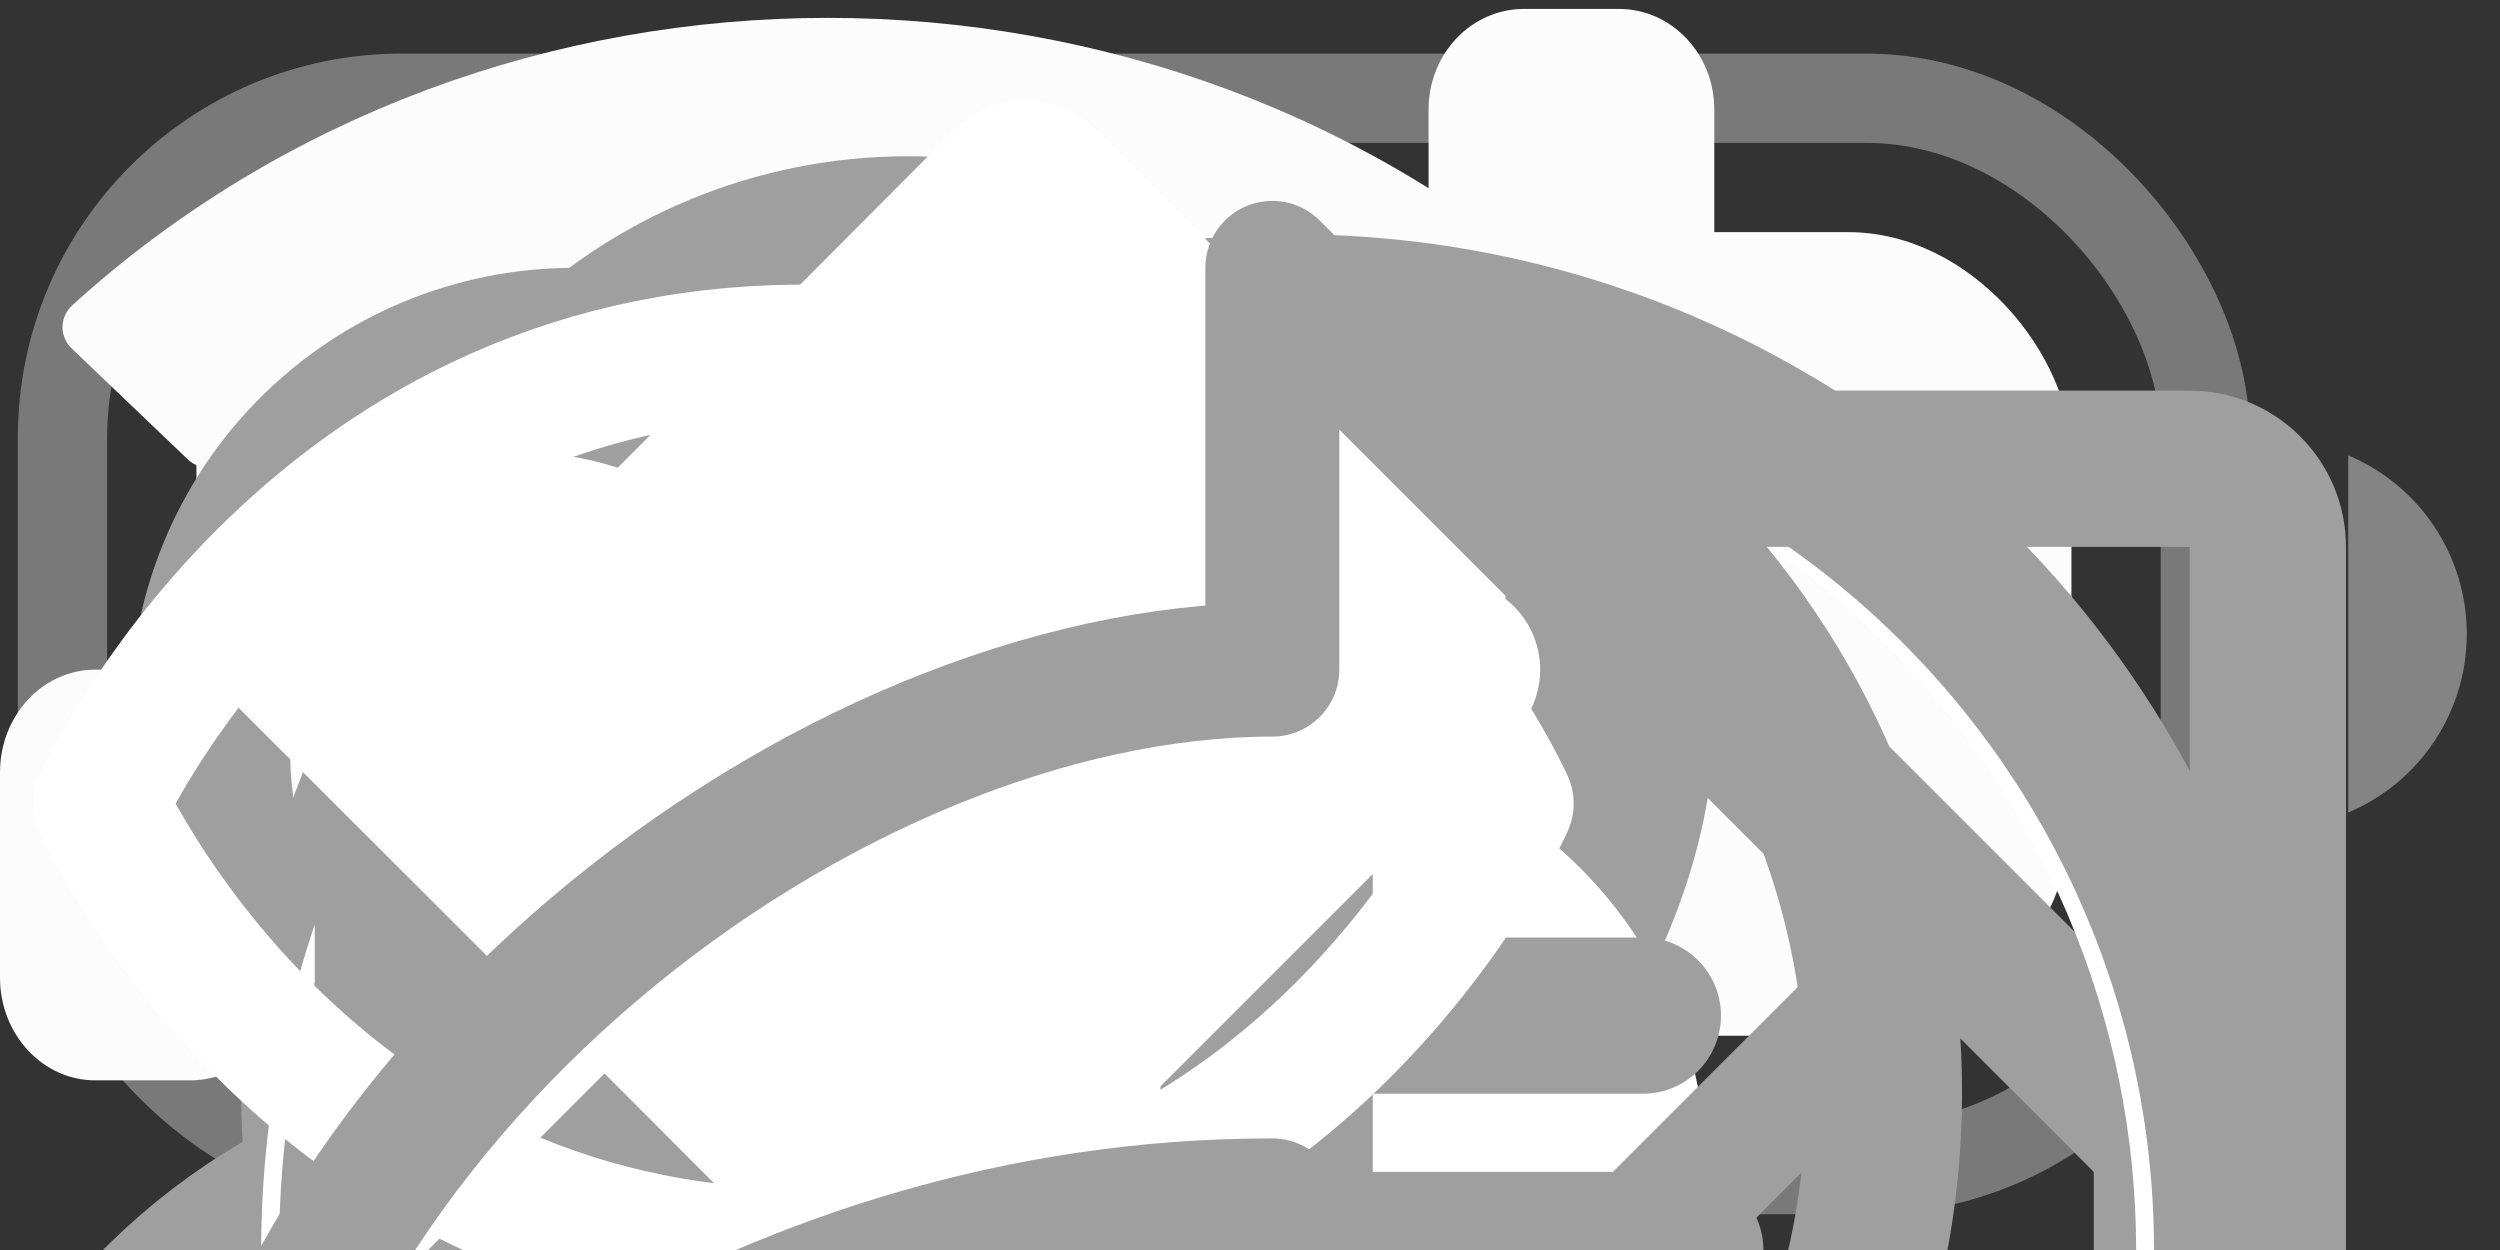 <svg width="28" height="14" viewBox="0 0 28 14" fill="none" xmlns="http://www.w3.org/2000/svg">

    <rect x="0" y="0" width="28" height="14" fill="#333333" stroke="none"/>

    <!-- Dynamic Island -->
    <g id="Battery">
        <rect id="Capacity" x="2.2" y="2.6" width="21" height="9" rx="2.5" fill="#FCFCFC" />
        <rect id="Border" opacity="0.35" x="0.7" y="1.1" width="24" height="12" rx="3.8"
            stroke="#FCFCFC" />
        <path id="Cap" opacity="0.4"
            d="M26.3 5.1V9.1C27.105 8.761 27.628 7.973 27.628 7.1C27.628 6.227 27.105 5.439 26.3 5.1Z"
            fill="#FCFCFC" />
        <defs>
            <clipPath id="clip0_8908_166">
                <rect width="27.428" height="13" fill="white"
                    transform="translate(0.2 0.6)" />
            </clipPath>
        </defs>

    </g>

    <g id="WI-FI">
        <path id="WiFi"
            d="M9.271 2.621C11.758 2.621 14.15 3.526 15.953 5.149C16.089 5.274 16.306 5.272 16.439 5.145L17.737 3.905C17.805 3.84 17.842 3.753 17.842 3.662C17.841 3.571 17.802 3.484 17.734 3.42C13.003 -0.873 5.539 -0.873 0.808 3.42C0.74 3.484 0.701 3.571 0.7 3.662C0.699 3.753 0.737 3.84 0.805 3.905L2.103 5.145C2.236 5.272 2.453 5.274 2.589 5.149C4.392 3.526 6.784 2.621 9.271 2.621ZM9.27 6.763C10.627 6.763 11.936 7.265 12.942 8.172C13.078 8.301 13.292 8.298 13.425 8.166L14.712 6.871C14.78 6.803 14.818 6.711 14.817 6.615C14.816 6.519 14.776 6.428 14.707 6.361C11.643 3.524 6.898 3.524 3.835 6.361C3.765 6.428 3.726 6.519 3.725 6.615C3.724 6.711 3.762 6.803 3.83 6.871L5.117 8.166C5.249 8.298 5.464 8.301 5.6 8.172C6.605 7.266 7.913 6.763 9.27 6.763ZM11.689 9.78C11.757 9.708 11.793 9.608 11.792 9.505C11.79 9.401 11.749 9.303 11.679 9.234C10.289 7.944 8.253 7.944 6.863 9.234C6.793 9.303 6.752 9.401 6.75 9.504C6.748 9.608 6.785 9.708 6.852 9.78L9.029 12.189C9.093 12.26 9.18 12.3 9.271 12.3C9.362 12.3 9.449 12.26 9.513 12.189L11.689 9.78Z"
            fill="#FCFCFC" />

    </g>

    <g id="Cellular Connection">
        <path id="Cellular Connection"
            d="M1.067 7.5H2.133C2.722 7.5 3.2 8.015 3.2 8.65V10.95C3.2 11.585 2.722 12.1 2.133 12.1H1.067C0.478 12.1 0 11.585 0 10.95V8.65C0 8.015 0.478 7.5 1.067 7.5ZM6.367 5.1H7.433C8.022 5.1 8.5 5.622 8.5 6.267V10.933C8.5 11.578 8.022 12.1 7.433 12.1H6.367C5.778 12.1 5.3 11.578 5.3 10.933V6.267C5.3 5.622 5.778 5.1 6.367 5.1ZM11.767 2.5H12.833C13.422 2.5 13.9 3.016 13.9 3.652V10.948C13.9 11.584 13.422 12.1 12.833 12.1H11.767C11.178 12.1 10.7 11.584 10.7 10.948V3.652C10.7 3.016 11.178 2.5 11.767 2.5ZM18.133 0.1C18.722 0.1 19.2 0.604 19.2 1.225V10.975C19.2 11.596 18.722 12.1 18.133 12.1H17.067C16.478 12.1 16 11.596 16 10.975V1.225C16 0.604 16.478 0.1 17.067 0.1H18.133Z"
            fill="#FCFCFC" />

    </g>


    <!-- SocialMetrics -->
    <g id="BellSimple">
        <path id="Vector" d="M7.667 17.5H12.667" stroke="#9F9F9F" stroke-width="1.5"
            stroke-linecap="round" stroke-linejoin="round" />
        <path id="Vector_2"
            d="M4.542 8.125C4.542 6.633 5.134 5.202 6.189 4.148C7.244 3.093 8.675 2.5 10.167 2.5C11.659 2.5 13.089 3.093 14.144 4.148C15.199 5.202 15.792 6.633 15.792 8.125C15.792 10.923 16.44 13.172 16.956 14.062C17.011 14.157 17.039 14.265 17.04 14.374C17.04 14.484 17.011 14.592 16.956 14.687C16.902 14.781 16.823 14.86 16.728 14.915C16.634 14.97 16.526 15 16.417 15H3.917C3.807 14.999 3.7 14.97 3.605 14.915C3.511 14.86 3.433 14.781 3.378 14.686C3.324 14.591 3.295 14.483 3.295 14.374C3.296 14.265 3.324 14.157 3.379 14.062C3.894 13.172 4.542 10.923 4.542 8.125Z"
            stroke="#9F9F9F" stroke-width="1.5" stroke-linecap="round" stroke-linejoin="round" />
    </g>

    <g id="Users">
        <path id="Vector"
            d="M0.799 15.625C1.424 14.665 2.278 13.876 3.284 13.33C4.291 12.784 5.417 12.498 6.563 12.498C7.708 12.498 8.834 12.784 9.841 13.33C10.847 13.876 11.701 14.665 12.326 15.625"
            stroke="#9F9F9F" stroke-width="1.5" stroke-linecap="round" stroke-linejoin="round" />
        <path id="Vector_2"
            d="M13.438 12.5C14.582 12.499 15.71 12.785 16.716 13.331C17.723 13.876 18.577 14.665 19.201 15.625"
            stroke="#9F9F9F" stroke-width="1.5" stroke-linecap="round" stroke-linejoin="round" />
        <path id="Vector_3"
            d="M6.563 12.5C8.806 12.5 10.625 10.681 10.625 8.438C10.625 6.194 8.806 4.375 6.563 4.375C4.319 4.375 2.5 6.194 2.5 8.438C2.5 10.681 4.319 12.5 6.563 12.5Z"
            stroke="#9F9F9F" stroke-width="1.5" stroke-linecap="round" stroke-linejoin="round" />
        <path id="Vector_4"
            d="M11.929 4.664C12.485 4.442 13.082 4.346 13.68 4.382C14.277 4.419 14.859 4.586 15.383 4.873C15.908 5.161 16.363 5.56 16.716 6.043C17.069 6.527 17.31 7.082 17.423 7.669C17.536 8.257 17.518 8.862 17.37 9.442C17.222 10.022 16.948 10.562 16.567 11.023C16.187 11.485 15.709 11.856 15.168 12.111C14.627 12.367 14.036 12.499 13.438 12.5"
            stroke="#9F9F9F" stroke-width="1.5" stroke-linecap="round" stroke-linejoin="round" />
    </g>


    <g id="Heart">
        <path id="Vector"
            d="M10.333 17.5C10.333 17.5 2.208 13.125 2.208 7.969C2.208 6.85 2.653 5.777 3.444 4.986C4.235 4.194 5.308 3.75 6.427 3.75C8.192 3.75 9.704 4.712 10.333 6.25C10.963 4.712 12.475 3.75 14.24 3.75C15.358 3.75 16.431 4.194 17.223 4.986C18.014 5.777 18.458 6.85 18.458 7.969C18.458 13.125 10.333 17.5 10.333 17.5Z"
            stroke="#9F9F9F" stroke-width="1.5" stroke-linecap="round" stroke-linejoin="round" />
    </g>


    <!-- Menu items -->
    <g id="House">
        <path id="Vector"
            d="M24.687 11.887L15.937 3.137C15.609 2.809 15.164 2.625 14.7 2.625C14.236 2.625 13.791 2.809 13.463 3.137L4.713 11.887C4.55 12.049 4.42 12.242 4.332 12.454C4.244 12.667 4.199 12.895 4.2 13.125V23.625C4.2 23.857 4.292 24.08 4.456 24.244C4.62 24.408 4.843 24.5 5.075 24.5H12.075C12.307 24.5 12.53 24.408 12.694 24.244C12.858 24.08 12.95 23.857 12.95 23.625V17.5H16.45V23.625C16.45 23.857 16.542 24.08 16.706 24.244C16.87 24.408 17.093 24.5 17.325 24.5H24.325C24.557 24.5 24.78 24.408 24.944 24.244C25.108 24.08 25.2 23.857 25.2 23.625V13.125C25.201 12.895 25.156 12.667 25.068 12.454C24.98 12.242 24.85 12.049 24.687 11.887ZM23.45 22.75H18.2V16.625C18.2 16.393 18.108 16.17 17.944 16.006C17.78 15.842 17.557 15.75 17.325 15.75H12.075C11.843 15.75 11.62 15.842 11.456 16.006C11.292 16.17 11.2 16.393 11.2 16.625V22.75H5.95V13.125L14.7 4.375L23.45 13.125V22.75Z"
            fill="#9F9F9F" />
    </g>

    <g id="MagnifyingGlass">
        <path id="Vector"
            d="M25.219 23.881L19.743 18.406C21.33 16.5 22.121 14.056 21.953 11.581C21.784 9.107 20.667 6.793 18.836 5.121C17.004 3.449 14.598 2.547 12.119 2.603C9.639 2.66 7.277 3.67 5.523 5.423C3.77 7.177 2.76 9.539 2.703 12.019C2.647 14.498 3.549 16.904 5.221 18.736C6.893 20.567 9.207 21.684 11.681 21.852C14.156 22.021 16.6 21.23 18.506 19.643L23.981 25.119C24.062 25.2 24.159 25.265 24.265 25.309C24.371 25.353 24.485 25.375 24.6 25.375C24.715 25.375 24.829 25.353 24.935 25.309C25.041 25.265 25.138 25.2 25.219 25.119C25.3 25.038 25.365 24.941 25.409 24.835C25.453 24.729 25.476 24.615 25.476 24.5C25.476 24.385 25.453 24.271 25.409 24.165C25.365 24.059 25.3 23.962 25.219 23.881ZM4.475 12.25C4.475 10.693 4.937 9.17 5.802 7.875C6.668 6.58 7.897 5.57 9.336 4.974C10.775 4.378 12.359 4.222 13.886 4.526C15.414 4.83 16.817 5.58 17.919 6.682C19.02 7.783 19.77 9.186 20.074 10.714C20.378 12.241 20.222 13.825 19.626 15.264C19.029 16.703 18.02 17.933 16.725 18.798C15.43 19.663 13.908 20.125 12.35 20.125C10.262 20.123 8.26 19.292 6.784 17.816C5.308 16.34 4.477 14.338 4.475 12.25Z"
            fill="#9F9F9F" />
    </g>

    <g id="UserCircle">
        <path id="Vector"
            d="M19.113 13.125C19.113 14.077 18.83 15.007 18.302 15.799C17.773 16.59 17.021 17.207 16.142 17.571C15.262 17.935 14.295 18.031 13.361 17.845C12.428 17.659 11.57 17.201 10.897 16.528C10.224 15.855 9.766 14.997 9.58 14.064C9.394 13.13 9.49 12.163 9.854 11.283C10.218 10.404 10.835 9.652 11.626 9.124C12.418 8.595 13.348 8.312 14.3 8.312C15.576 8.314 16.799 8.821 17.701 9.724C18.604 10.626 19.111 11.849 19.113 13.125ZM25.675 14C25.675 16.25 25.008 18.449 23.758 20.32C22.508 22.19 20.732 23.648 18.653 24.509C16.575 25.37 14.287 25.595 12.081 25.156C9.874 24.718 7.848 23.634 6.257 22.043C4.666 20.453 3.583 18.426 3.144 16.219C2.705 14.013 2.93 11.726 3.791 9.647C4.652 7.568 6.11 5.792 7.98 4.542C9.851 3.292 12.05 2.625 14.3 2.625C17.316 2.628 20.207 3.828 22.34 5.96C24.472 8.093 25.672 10.984 25.675 14ZM23.925 14C23.924 12.704 23.661 11.423 23.153 10.231C22.645 9.039 21.901 7.962 20.967 7.064C20.033 6.167 18.928 5.466 17.717 5.006C16.506 4.545 15.215 4.333 13.921 4.383C8.769 4.582 4.661 8.873 4.675 14.027C4.68 16.374 5.545 18.637 7.108 20.389C7.744 19.466 8.552 18.674 9.488 18.058C9.567 18.005 9.662 17.98 9.758 17.986C9.853 17.993 9.944 18.03 10.016 18.093C11.205 19.121 12.725 19.687 14.297 19.687C15.869 19.687 17.389 19.121 18.578 18.093C18.65 18.03 18.741 17.993 18.836 17.986C18.931 17.98 19.026 18.005 19.106 18.058C20.043 18.674 20.852 19.466 21.489 20.389C23.059 18.631 23.926 16.357 23.925 14Z"
            fill="white" />
    </g>

    <g id="PlusCircle">
        <path id="Vector"
            d="M14.5 2.625C12.25 2.625 10.051 3.292 8.18 4.542C6.31 5.792 4.852 7.568 3.991 9.647C3.13 11.726 2.905 14.013 3.344 16.219C3.782 18.426 4.866 20.453 6.457 22.043C8.047 23.634 10.074 24.718 12.281 25.156C14.487 25.595 16.774 25.37 18.853 24.509C20.931 23.648 22.708 22.19 23.958 20.32C25.208 18.449 25.875 16.25 25.875 14C25.872 10.984 24.672 8.093 22.54 5.96C20.407 3.828 17.516 2.628 14.5 2.625ZM14.5 23.625C12.596 23.625 10.736 23.061 9.153 22.003C7.57 20.945 6.336 19.442 5.608 17.683C4.879 15.925 4.689 13.989 5.06 12.122C5.431 10.255 6.348 8.54 7.694 7.194C9.04 5.848 10.755 4.931 12.622 4.56C14.489 4.189 16.425 4.379 18.183 5.108C19.942 5.836 21.445 7.07 22.503 8.653C23.561 10.236 24.125 12.096 24.125 14C24.122 16.552 23.107 18.998 21.303 20.803C19.498 22.607 17.052 23.622 14.5 23.625ZM19.75 14C19.75 14.232 19.658 14.455 19.494 14.619C19.33 14.783 19.107 14.875 18.875 14.875H15.375V18.375C15.375 18.607 15.283 18.83 15.119 18.994C14.955 19.158 14.732 19.25 14.5 19.25C14.268 19.25 14.045 19.158 13.881 18.994C13.717 18.83 13.625 18.607 13.625 18.375V14.875H10.125C9.893 14.875 9.67 14.783 9.506 14.619C9.342 14.455 9.25 14.232 9.25 14C9.25 13.768 9.342 13.545 9.506 13.381C9.67 13.217 9.893 13.125 10.125 13.125H13.625V9.625C13.625 9.393 13.717 9.17 13.881 9.006C14.045 8.842 14.268 8.75 14.5 8.75C14.732 8.75 14.955 8.842 15.119 9.006C15.283 9.17 15.375 9.393 15.375 9.625V13.125H18.875C19.107 13.125 19.33 13.217 19.494 13.381C19.658 13.545 19.75 13.768 19.75 14Z"
            fill="#9F9F9F" />
    </g>

    <g id="ChatCenteredText">
        <path id="Vector"
            d="M10.525 11.375C10.525 11.143 10.617 10.92 10.781 10.756C10.945 10.592 11.168 10.5 11.4 10.5H18.4C18.632 10.5 18.855 10.592 19.019 10.756C19.183 10.92 19.275 11.143 19.275 11.375C19.275 11.607 19.183 11.83 19.019 11.994C18.855 12.158 18.632 12.25 18.4 12.25H11.4C11.168 12.25 10.945 12.158 10.781 11.994C10.617 11.83 10.525 11.607 10.525 11.375ZM11.4 15.75H18.4C18.632 15.75 18.855 15.658 19.019 15.494C19.183 15.33 19.275 15.107 19.275 14.875C19.275 14.643 19.183 14.42 19.019 14.256C18.855 14.092 18.632 14 18.4 14H11.4C11.168 14 10.945 14.092 10.781 14.256C10.617 14.42 10.525 14.643 10.525 14.875C10.525 15.107 10.617 15.33 10.781 15.494C10.945 15.658 11.168 15.75 11.4 15.75ZM26.275 6.125V20.125C26.275 20.589 26.091 21.034 25.762 21.362C25.434 21.691 24.989 21.875 24.525 21.875H17.916L16.419 24.493C16.266 24.761 16.045 24.984 15.778 25.139C15.511 25.293 15.209 25.375 14.9 25.375C14.592 25.375 14.289 25.293 14.022 25.139C13.755 24.984 13.534 24.761 13.381 24.493L11.884 21.875H5.275C4.811 21.875 4.366 21.691 4.038 21.362C3.709 21.034 3.525 20.589 3.525 20.125V6.125C3.525 5.661 3.709 5.216 4.038 4.888C4.366 4.559 4.811 4.375 5.275 4.375H24.525C24.989 4.375 25.434 4.559 25.762 4.888C26.091 5.216 26.275 5.661 26.275 6.125ZM24.525 6.125H5.275V20.125H12.392C12.547 20.124 12.7 20.163 12.834 20.24C12.969 20.317 13.08 20.428 13.158 20.562L14.908 23.625L16.658 20.562C16.735 20.428 16.847 20.317 16.981 20.24C17.116 20.163 17.268 20.124 17.423 20.125H24.525V6.125Z"
            fill="#9F9F9F" />
    </g>


    <!-- main page -->
    <g id="CaretDown">
        <path id="Vector" d="M16.25 7.5L10 13.75L3.75 7.5" stroke="white" stroke-width="2"
            stroke-linecap="round" stroke-linejoin="round" />
    </g>
    
    <g id="Eye">
        <path id="Vector"
            d="M9 3.938C3.375 3.938 1.125 9 1.125 9C1.125 9 3.375 14.062 9 14.062C14.625 14.062 16.875 9 16.875 9C16.875 9 14.625 3.938 9 3.938Z"
            stroke="white" stroke-width="1.5" stroke-linecap="round" stroke-linejoin="round" />
        <path id="Vector_2"
            d="M9 11.812C10.553 11.812 11.812 10.553 11.812 9C11.812 7.447 10.553 6.188 9 6.188C7.447 6.188 6.188 7.447 6.188 9C6.188 10.553 7.447 11.812 9 11.812Z"
            stroke="white" stroke-width="1.5" stroke-linecap="round" stroke-linejoin="round" />
    </g>

    <g id="PushPin">
        <path id="Vector"
            d="M16.547 7.312L12.787 11.085C13.108 11.976 13.241 13.468 11.86 15.303C11.763 15.433 11.64 15.539 11.498 15.616C11.357 15.693 11.2 15.739 11.039 15.75C11.012 15.75 10.986 15.75 10.96 15.75C10.812 15.75 10.665 15.721 10.529 15.664C10.392 15.608 10.268 15.525 10.164 15.42L6.77 12.023L3.773 15.023C3.667 15.129 3.524 15.188 3.375 15.188C3.226 15.188 3.083 15.129 2.977 15.023C2.871 14.917 2.812 14.774 2.812 14.625C2.812 14.476 2.871 14.333 2.977 14.227L5.977 11.23L2.58 7.834C2.469 7.722 2.382 7.588 2.326 7.44C2.269 7.293 2.245 7.135 2.253 6.977C2.262 6.819 2.304 6.665 2.376 6.525C2.448 6.384 2.549 6.26 2.672 6.161C4.459 4.719 6.17 5.003 6.919 5.238L10.688 1.455C10.792 1.351 10.916 1.268 11.053 1.212C11.189 1.155 11.335 1.126 11.483 1.126C11.631 1.126 11.777 1.155 11.914 1.212C12.05 1.268 12.174 1.351 12.279 1.455L16.546 5.722C16.757 5.933 16.875 6.219 16.875 6.517C16.876 6.815 16.757 7.101 16.547 7.312Z"
            fill="white" />
    </g>

    <g id="ShareFat">
        <path id="Vector"
            d="M2.9 18.63C4.443 16.987 8.494 13.5 14.25 13.5V18L21.75 10.5L14.25 3V7.5C9.3 7.5 2.954 12.23 2.25 18.332C2.24 18.411 2.256 18.491 2.295 18.561C2.333 18.63 2.393 18.685 2.466 18.719C2.538 18.752 2.619 18.761 2.697 18.745C2.775 18.729 2.846 18.689 2.9 18.63Z"
            stroke="#9F9F9F" stroke-width="1.5" stroke-linecap="round" stroke-linejoin="round" />
    </g>

</svg>